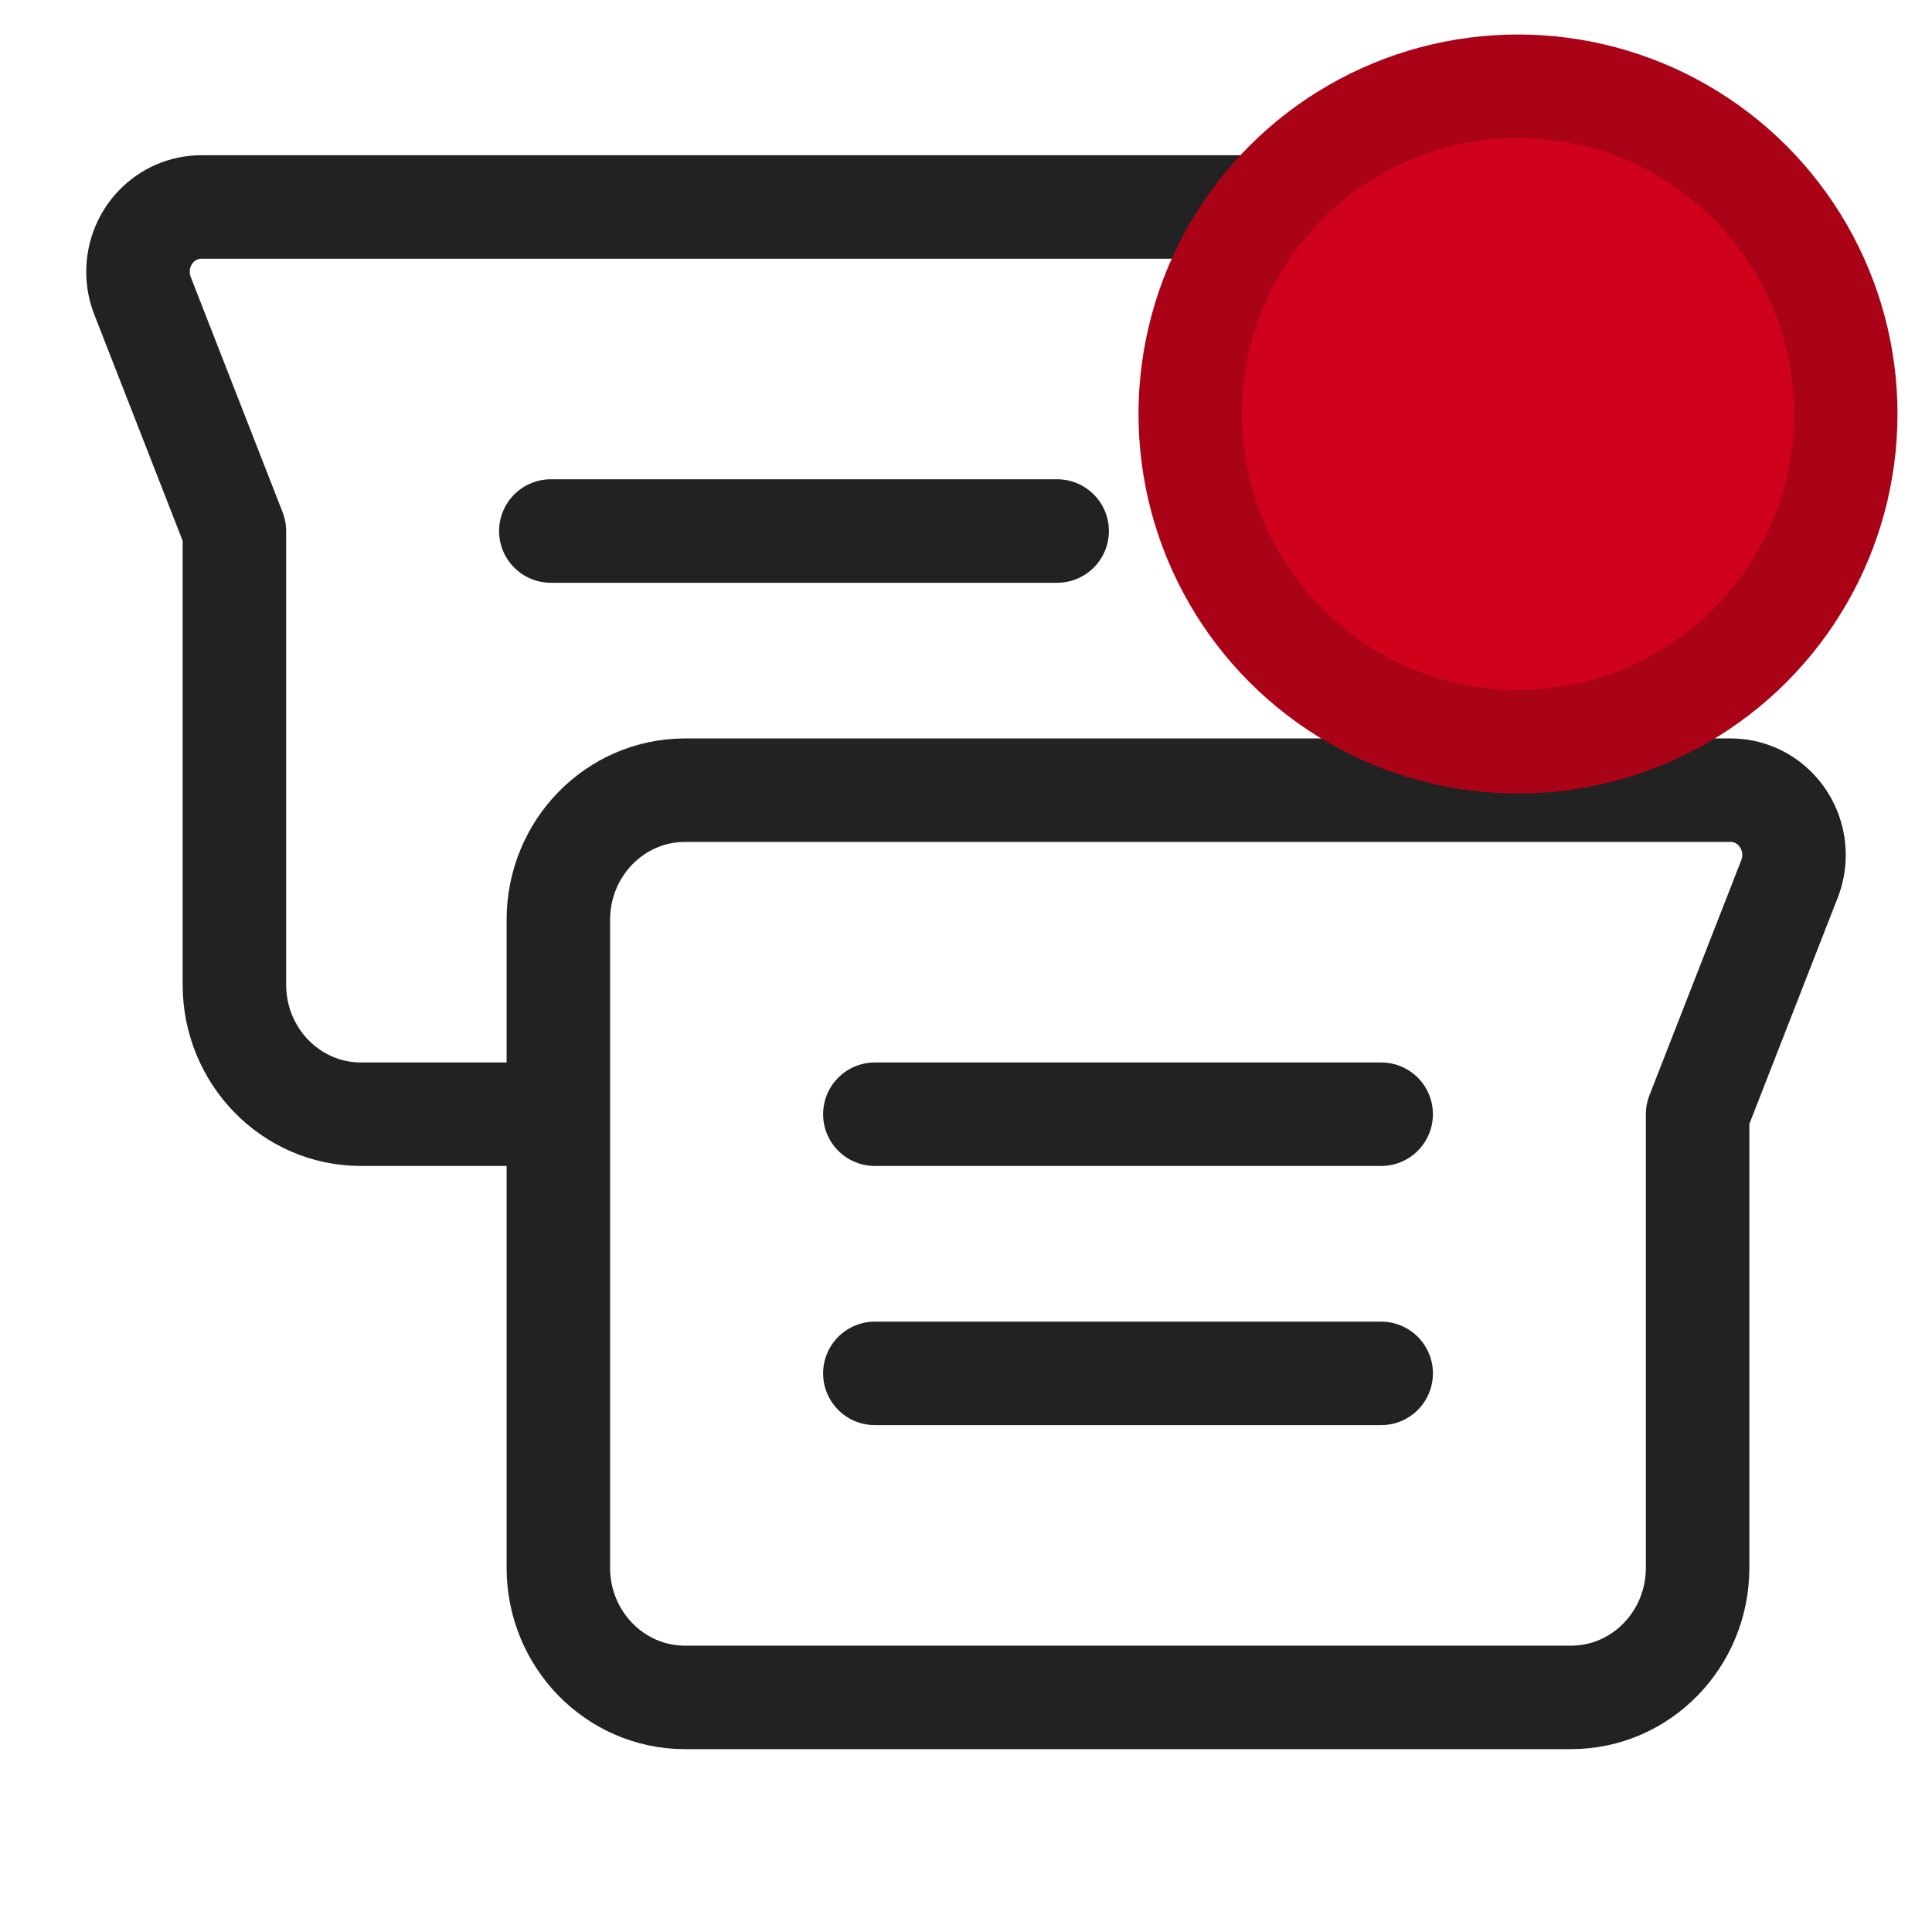 <?xml version="1.0" encoding="UTF-8"?>
<svg width="28px" height="28px" viewBox="0 0 28 28" version="1.1" xmlns="http://www.w3.org/2000/svg" xmlns:xlink="http://www.w3.org/1999/xlink">
    <!-- Generator: Sketch 50.2 (55047) - http://www.bohemiancoding.com/sketch -->
    <title>navbar / recent-chats-dot_28px_000</title>
    <desc>Created with Sketch.</desc>
    <defs></defs>
    <g id="navbar-/-recent-chats-dot_28px_000" stroke="none" stroke-width="1" fill="none" fill-rule="evenodd">
        <rect id="Rectangle" x="2" y="2" width="24" height="24"></rect>
        <path d="M25.934,4.288 L24.603,7.696 L24.603,14.27 C24.603,15.307 23.782,16.148 22.769,16.148 L20.153,16.148 M8.092,11.452 L8.092,4.878 C8.092,3.841 8.914,3 9.927,3 L25.083,3 C25.589,3 26,3.42 26,3.939 C26,4.059 25.978,4.177 25.934,4.288 M20.017,7.696 L12.679,7.696 L20.017,7.696 Z M2.066,12.74 C2.022,12.629 2,12.511 2,12.391 C2,11.873 2.411,11.452 2.917,11.452 L18.073,11.452 C19.086,11.452 19.908,12.293 19.908,13.33 L19.908,22.722 C19.908,23.759 19.086,24.6 18.073,24.6 L5.231,24.6 C4.218,24.6 3.397,23.759 3.397,22.722 L3.397,16.148 L2.066,12.74 Z M7.983,16.148 L15.321,16.148 L7.983,16.148 Z M7.983,19.904 L15.321,19.904 L7.983,19.904 Z" id="icon-/-message-bubble-/-incoming-thread_20px" stroke-opacity="0.866" stroke="#000000" stroke-width="1.5" stroke-linecap="round" stroke-linejoin="round" transform="translate(14, 13.8) scale(-1, 1) translate(-14, -13.8) "></path>
        <circle id="badge-/-icon-notification-/-8" stroke="#AA0318" stroke-width="1.5" fill="#D0021B" cx="22" cy="6" r="4.75"></circle>
    </g>
</svg>